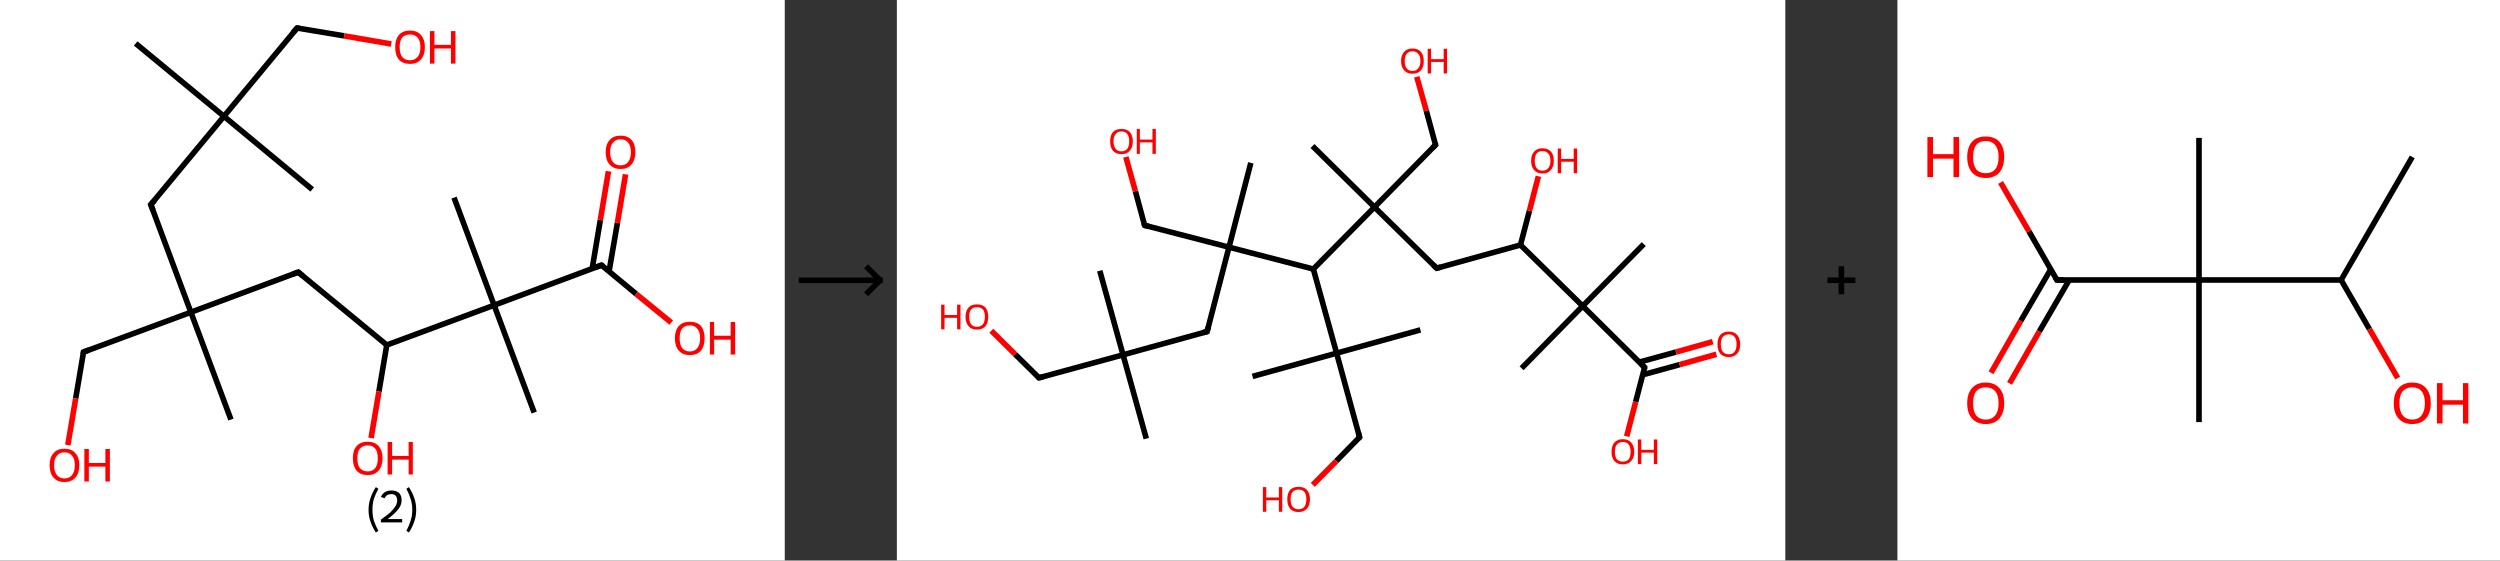 <?xml version='1.0' encoding='ASCII' standalone='yes'?>
<svg xmlns="http://www.w3.org/2000/svg" xmlns:xlink="http://www.w3.org/1999/xlink" version="1.1" width="892.0px" viewBox="0 0 892.0 200.0" height="200.0px">
  <rect x="0" y="0" width="892.0" height="200.0" fill="#333333" stroke="none"/>
  <g>
    <g transform="translate(0, 0) scale(1 1) "><!-- END OF HEADER -->
<rect style="opacity:1.0;fill:#FFFFFF;stroke:none" width="280.0" height="200.0" x="0.0" y="0.0"> </rect>
<path class="bond-0 atom-0 atom-1" d="M 48.4,15.5 L 79.9,41.5" style="fill:none;fill-rule:evenodd;stroke:#000000;stroke-width:2.0px;stroke-linecap:butt;stroke-linejoin:miter;stroke-opacity:1"/>
<path class="bond-1 atom-1 atom-2" d="M 79.9,41.5 L 111.4,67.6" style="fill:none;fill-rule:evenodd;stroke:#000000;stroke-width:2.0px;stroke-linecap:butt;stroke-linejoin:miter;stroke-opacity:1"/>
<path class="bond-2 atom-1 atom-3" d="M 79.9,41.5 L 106.0,10.0" style="fill:none;fill-rule:evenodd;stroke:#000000;stroke-width:2.0px;stroke-linecap:butt;stroke-linejoin:miter;stroke-opacity:1"/>
<path class="bond-3 atom-3 atom-4" d="M 106.0,10.0 L 122.8,12.8" style="fill:none;fill-rule:evenodd;stroke:#000000;stroke-width:2.0px;stroke-linecap:butt;stroke-linejoin:miter;stroke-opacity:1"/>
<path class="bond-3 atom-3 atom-4" d="M 122.8,12.8 L 139.6,15.7" style="fill:none;fill-rule:evenodd;stroke:#FF0000;stroke-width:2.0px;stroke-linecap:butt;stroke-linejoin:miter;stroke-opacity:1"/>
<path class="bond-4 atom-1 atom-5" d="M 79.9,41.5 L 53.8,73.0" style="fill:none;fill-rule:evenodd;stroke:#000000;stroke-width:2.0px;stroke-linecap:butt;stroke-linejoin:miter;stroke-opacity:1"/>
<path class="bond-5 atom-5 atom-6" d="M 53.8,73.0 L 68.1,111.4" style="fill:none;fill-rule:evenodd;stroke:#000000;stroke-width:2.0px;stroke-linecap:butt;stroke-linejoin:miter;stroke-opacity:1"/>
<path class="bond-6 atom-6 atom-7" d="M 68.1,111.4 L 82.4,149.7" style="fill:none;fill-rule:evenodd;stroke:#000000;stroke-width:2.0px;stroke-linecap:butt;stroke-linejoin:miter;stroke-opacity:1"/>
<path class="bond-7 atom-6 atom-8" d="M 68.1,111.4 L 29.8,125.6" style="fill:none;fill-rule:evenodd;stroke:#000000;stroke-width:2.0px;stroke-linecap:butt;stroke-linejoin:miter;stroke-opacity:1"/>
<path class="bond-8 atom-8 atom-9" d="M 29.8,125.6 L 27.0,142.2" style="fill:none;fill-rule:evenodd;stroke:#000000;stroke-width:2.0px;stroke-linecap:butt;stroke-linejoin:miter;stroke-opacity:1"/>
<path class="bond-8 atom-8 atom-9" d="M 27.0,142.2 L 24.2,158.8" style="fill:none;fill-rule:evenodd;stroke:#FF0000;stroke-width:2.0px;stroke-linecap:butt;stroke-linejoin:miter;stroke-opacity:1"/>
<path class="bond-9 atom-6 atom-10" d="M 68.1,111.4 L 106.4,97.1" style="fill:none;fill-rule:evenodd;stroke:#000000;stroke-width:2.0px;stroke-linecap:butt;stroke-linejoin:miter;stroke-opacity:1"/>
<path class="bond-10 atom-10 atom-11" d="M 106.4,97.1 L 138.0,123.1" style="fill:none;fill-rule:evenodd;stroke:#000000;stroke-width:2.0px;stroke-linecap:butt;stroke-linejoin:miter;stroke-opacity:1"/>
<path class="bond-11 atom-11 atom-12" d="M 138.0,123.1 L 135.2,139.7" style="fill:none;fill-rule:evenodd;stroke:#000000;stroke-width:2.0px;stroke-linecap:butt;stroke-linejoin:miter;stroke-opacity:1"/>
<path class="bond-11 atom-11 atom-12" d="M 135.2,139.7 L 132.4,156.3" style="fill:none;fill-rule:evenodd;stroke:#FF0000;stroke-width:2.0px;stroke-linecap:butt;stroke-linejoin:miter;stroke-opacity:1"/>
<path class="bond-12 atom-11 atom-13" d="M 138.0,123.1 L 176.3,108.9" style="fill:none;fill-rule:evenodd;stroke:#000000;stroke-width:2.0px;stroke-linecap:butt;stroke-linejoin:miter;stroke-opacity:1"/>
<path class="bond-13 atom-13 atom-14" d="M 176.3,108.9 L 162.0,70.5" style="fill:none;fill-rule:evenodd;stroke:#000000;stroke-width:2.0px;stroke-linecap:butt;stroke-linejoin:miter;stroke-opacity:1"/>
<path class="bond-14 atom-13 atom-15" d="M 176.3,108.9 L 190.6,147.2" style="fill:none;fill-rule:evenodd;stroke:#000000;stroke-width:2.0px;stroke-linecap:butt;stroke-linejoin:miter;stroke-opacity:1"/>
<path class="bond-15 atom-13 atom-16" d="M 176.3,108.9 L 214.6,94.6" style="fill:none;fill-rule:evenodd;stroke:#000000;stroke-width:2.0px;stroke-linecap:butt;stroke-linejoin:miter;stroke-opacity:1"/>
<path class="bond-16 atom-16 atom-17" d="M 217.3,96.9 L 220.3,79.5" style="fill:none;fill-rule:evenodd;stroke:#000000;stroke-width:2.0px;stroke-linecap:butt;stroke-linejoin:miter;stroke-opacity:1"/>
<path class="bond-16 atom-16 atom-17" d="M 220.3,79.5 L 223.2,62.2" style="fill:none;fill-rule:evenodd;stroke:#FF0000;stroke-width:2.0px;stroke-linecap:butt;stroke-linejoin:miter;stroke-opacity:1"/>
<path class="bond-16 atom-16 atom-17" d="M 211.3,95.8 L 214.2,78.5" style="fill:none;fill-rule:evenodd;stroke:#000000;stroke-width:2.0px;stroke-linecap:butt;stroke-linejoin:miter;stroke-opacity:1"/>
<path class="bond-16 atom-16 atom-17" d="M 214.2,78.5 L 217.1,61.1" style="fill:none;fill-rule:evenodd;stroke:#FF0000;stroke-width:2.0px;stroke-linecap:butt;stroke-linejoin:miter;stroke-opacity:1"/>
<path class="bond-17 atom-16 atom-18" d="M 214.6,94.6 L 227.0,104.9" style="fill:none;fill-rule:evenodd;stroke:#000000;stroke-width:2.0px;stroke-linecap:butt;stroke-linejoin:miter;stroke-opacity:1"/>
<path class="bond-17 atom-16 atom-18" d="M 227.0,104.9 L 239.5,115.1" style="fill:none;fill-rule:evenodd;stroke:#FF0000;stroke-width:2.0px;stroke-linecap:butt;stroke-linejoin:miter;stroke-opacity:1"/>
<path d="M 104.6,11.6 L 106.0,10.0 L 106.8,10.1" style="fill:none;stroke:#000000;stroke-width:2.0px;stroke-linecap:butt;stroke-linejoin:miter;stroke-opacity:1;"/>
<path d="M 55.2,71.5 L 53.8,73.0 L 54.6,75.0" style="fill:none;stroke:#000000;stroke-width:2.0px;stroke-linecap:butt;stroke-linejoin:miter;stroke-opacity:1;"/>
<path d="M 31.7,124.9 L 29.8,125.6 L 29.7,126.5" style="fill:none;stroke:#000000;stroke-width:2.0px;stroke-linecap:butt;stroke-linejoin:miter;stroke-opacity:1;"/>
<path d="M 104.5,97.8 L 106.4,97.1 L 108.0,98.4" style="fill:none;stroke:#000000;stroke-width:2.0px;stroke-linecap:butt;stroke-linejoin:miter;stroke-opacity:1;"/>
<path d="M 212.7,95.3 L 214.6,94.6 L 215.2,95.1" style="fill:none;stroke:#000000;stroke-width:2.0px;stroke-linecap:butt;stroke-linejoin:miter;stroke-opacity:1;"/>
<path class="atom-4" d="M 141.0 16.8 Q 141.0 14.1, 142.3 12.5 Q 143.7 10.9, 146.3 10.9 Q 148.8 10.9, 150.2 12.5 Q 151.6 14.1, 151.6 16.8 Q 151.6 19.6, 150.2 21.2 Q 148.8 22.8, 146.3 22.8 Q 143.7 22.8, 142.3 21.2 Q 141.0 19.7, 141.0 16.8 M 146.3 21.5 Q 148.0 21.5, 149.0 20.3 Q 150.0 19.2, 150.0 16.8 Q 150.0 14.6, 149.0 13.4 Q 148.0 12.3, 146.3 12.3 Q 144.5 12.3, 143.5 13.4 Q 142.6 14.5, 142.6 16.8 Q 142.6 19.2, 143.5 20.3 Q 144.5 21.5, 146.3 21.5 " fill="#FF0000"/>
<path class="atom-4" d="M 153.4 11.1 L 155.0 11.1 L 155.0 16.0 L 160.9 16.0 L 160.9 11.1 L 162.5 11.1 L 162.5 22.7 L 160.9 22.7 L 160.9 17.3 L 155.0 17.3 L 155.0 22.7 L 153.4 22.7 L 153.4 11.1 " fill="#FF0000"/>
<path class="atom-9" d="M 17.7 166.0 Q 17.7 163.2, 19.1 161.7 Q 20.4 160.1, 23.0 160.1 Q 25.6 160.1, 26.9 161.7 Q 28.3 163.2, 28.3 166.0 Q 28.3 168.8, 26.9 170.4 Q 25.5 172.0, 23.0 172.0 Q 20.5 172.0, 19.1 170.4 Q 17.7 168.8, 17.7 166.0 M 23.0 170.7 Q 24.8 170.7, 25.7 169.5 Q 26.7 168.3, 26.7 166.0 Q 26.7 163.7, 25.7 162.6 Q 24.8 161.4, 23.0 161.4 Q 21.2 161.4, 20.3 162.6 Q 19.3 163.7, 19.3 166.0 Q 19.3 168.3, 20.3 169.5 Q 21.2 170.7, 23.0 170.7 " fill="#FF0000"/>
<path class="atom-9" d="M 30.1 160.2 L 31.7 160.2 L 31.7 165.2 L 37.6 165.2 L 37.6 160.2 L 39.2 160.2 L 39.2 171.8 L 37.6 171.8 L 37.6 166.5 L 31.7 166.5 L 31.7 171.8 L 30.1 171.8 L 30.1 160.2 " fill="#FF0000"/>
<path class="atom-12" d="M 125.9 163.5 Q 125.9 160.7, 127.2 159.2 Q 128.6 157.6, 131.2 157.6 Q 133.7 157.6, 135.1 159.2 Q 136.5 160.7, 136.5 163.5 Q 136.5 166.3, 135.1 167.9 Q 133.7 169.5, 131.2 169.5 Q 128.6 169.5, 127.2 167.9 Q 125.9 166.3, 125.9 163.5 M 131.2 168.2 Q 132.9 168.2, 133.9 167.0 Q 134.8 165.8, 134.8 163.5 Q 134.8 161.2, 133.9 160.1 Q 132.9 158.9, 131.2 158.9 Q 129.4 158.9, 128.4 160.1 Q 127.5 161.2, 127.5 163.5 Q 127.5 165.8, 128.4 167.0 Q 129.4 168.2, 131.2 168.2 " fill="#FF0000"/>
<path class="atom-12" d="M 138.3 157.7 L 139.9 157.7 L 139.9 162.7 L 145.8 162.7 L 145.8 157.7 L 147.3 157.7 L 147.3 169.3 L 145.8 169.3 L 145.8 164.0 L 139.9 164.0 L 139.9 169.3 L 138.3 169.3 L 138.3 157.7 " fill="#FF0000"/>
<path class="atom-17" d="M 216.1 54.3 Q 216.1 51.5, 217.5 50.0 Q 218.8 48.4, 221.4 48.4 Q 224.0 48.4, 225.4 50.0 Q 226.7 51.5, 226.7 54.3 Q 226.7 57.1, 225.3 58.7 Q 223.9 60.3, 221.4 60.3 Q 218.9 60.3, 217.5 58.7 Q 216.1 57.1, 216.1 54.3 M 221.4 59.0 Q 223.2 59.0, 224.1 57.8 Q 225.1 56.6, 225.1 54.3 Q 225.1 52.0, 224.1 50.9 Q 223.2 49.7, 221.4 49.7 Q 219.6 49.7, 218.7 50.9 Q 217.7 52.0, 217.7 54.3 Q 217.7 56.6, 218.7 57.8 Q 219.6 59.0, 221.4 59.0 " fill="#FF0000"/>
<path class="atom-18" d="M 240.8 120.7 Q 240.8 117.9, 242.2 116.3 Q 243.6 114.8, 246.1 114.8 Q 248.7 114.8, 250.1 116.3 Q 251.4 117.9, 251.4 120.7 Q 251.4 123.5, 250.1 125.1 Q 248.7 126.7, 246.1 126.7 Q 243.6 126.7, 242.2 125.1 Q 240.8 123.5, 240.8 120.7 M 246.1 125.4 Q 247.9 125.4, 248.8 124.2 Q 249.8 123.0, 249.8 120.7 Q 249.8 118.4, 248.8 117.3 Q 247.9 116.1, 246.1 116.1 Q 244.4 116.1, 243.4 117.2 Q 242.5 118.4, 242.5 120.7 Q 242.5 123.0, 243.4 124.2 Q 244.4 125.4, 246.1 125.4 " fill="#FF0000"/>
<path class="atom-18" d="M 253.3 114.9 L 254.8 114.9 L 254.8 119.8 L 260.7 119.8 L 260.7 114.9 L 262.3 114.9 L 262.3 126.5 L 260.7 126.5 L 260.7 121.2 L 254.8 121.2 L 254.8 126.5 L 253.3 126.5 L 253.3 114.9 " fill="#FF0000"/>
<path class="legend" d="M 131.5 181.9 Q 131.5 179.6, 132.2 177.7 Q 132.8 175.8, 134.1 173.8 L 135.0 174.4 Q 134.0 176.3, 133.4 178.0 Q 132.9 179.7, 132.9 181.9 Q 132.9 184.0, 133.4 185.8 Q 134.0 187.5, 135.0 189.4 L 134.1 190.0 Q 132.8 188.0, 132.2 186.1 Q 131.5 184.2, 131.5 181.9 " fill="#000000"/>
<path class="legend" d="M 135.9 177.3 Q 136.4 176.2, 137.3 175.6 Q 138.3 175.0, 139.7 175.0 Q 141.4 175.0, 142.4 175.9 Q 143.3 176.8, 143.3 178.5 Q 143.3 180.2, 142.1 181.7 Q 140.9 183.3, 138.3 185.2 L 143.5 185.2 L 143.5 186.4 L 135.9 186.4 L 135.9 185.4 Q 138.0 183.9, 139.3 182.8 Q 140.5 181.6, 141.1 180.6 Q 141.7 179.6, 141.7 178.6 Q 141.7 177.5, 141.2 176.9 Q 140.7 176.3, 139.7 176.3 Q 138.8 176.3, 138.2 176.6 Q 137.6 177.0, 137.2 177.8 L 135.9 177.3 " fill="#000000"/>
<path class="legend" d="M 148.5 181.9 Q 148.5 184.2, 147.8 186.1 Q 147.2 188.0, 145.9 190.0 L 145.0 189.4 Q 146.0 187.5, 146.5 185.8 Q 147.1 184.0, 147.1 181.9 Q 147.1 179.7, 146.5 178.0 Q 146.0 176.3, 145.0 174.4 L 145.9 173.8 Q 147.2 175.8, 147.8 177.7 Q 148.5 179.6, 148.5 181.9 " fill="#000000"/>
</g>
    <g transform="translate(280.0, 0) scale(1 1) "><line x1="5" y1="100" x2="35" y2="100" style="stroke:rgb(0,0,0);stroke-width:2"/>
  <line x1="34" y1="100" x2="29" y2="95" style="stroke:rgb(0,0,0);stroke-width:2"/>
  <line x1="34" y1="100" x2="29" y2="105" style="stroke:rgb(0,0,0);stroke-width:2"/>
</g>
    <g transform="translate(320.0, 0) scale(1 1) "><!-- END OF HEADER -->
<rect style="opacity:1.0;fill:#FFFFFF;stroke:none" width="317.0" height="200.0" x="0.0" y="0.0"> </rect>
<path class="bond-0 atom-0 atom-1" d="M 89.0,156.5 L 80.7,126.6" style="fill:none;fill-rule:evenodd;stroke:#000000;stroke-width:2.0px;stroke-linecap:butt;stroke-linejoin:miter;stroke-opacity:1"/>
<path class="bond-1 atom-1 atom-2" d="M 80.7,126.6 L 72.4,96.6" style="fill:none;fill-rule:evenodd;stroke:#000000;stroke-width:2.0px;stroke-linecap:butt;stroke-linejoin:miter;stroke-opacity:1"/>
<path class="bond-2 atom-1 atom-3" d="M 80.7,126.6 L 50.7,134.8" style="fill:none;fill-rule:evenodd;stroke:#000000;stroke-width:2.0px;stroke-linecap:butt;stroke-linejoin:miter;stroke-opacity:1"/>
<path class="bond-3 atom-3 atom-4" d="M 50.7,134.8 L 42.2,126.4" style="fill:none;fill-rule:evenodd;stroke:#000000;stroke-width:2.0px;stroke-linecap:butt;stroke-linejoin:miter;stroke-opacity:1"/>
<path class="bond-3 atom-3 atom-4" d="M 42.2,126.4 L 33.7,118.0" style="fill:none;fill-rule:evenodd;stroke:#FF0000;stroke-width:2.0px;stroke-linecap:butt;stroke-linejoin:miter;stroke-opacity:1"/>
<path class="bond-4 atom-1 atom-5" d="M 80.7,126.6 L 110.7,118.3" style="fill:none;fill-rule:evenodd;stroke:#000000;stroke-width:2.0px;stroke-linecap:butt;stroke-linejoin:miter;stroke-opacity:1"/>
<path class="bond-5 atom-5 atom-6" d="M 110.7,118.3 L 118.5,88.2" style="fill:none;fill-rule:evenodd;stroke:#000000;stroke-width:2.0px;stroke-linecap:butt;stroke-linejoin:miter;stroke-opacity:1"/>
<path class="bond-6 atom-6 atom-7" d="M 118.5,88.2 L 126.3,58.1" style="fill:none;fill-rule:evenodd;stroke:#000000;stroke-width:2.0px;stroke-linecap:butt;stroke-linejoin:miter;stroke-opacity:1"/>
<path class="bond-7 atom-6 atom-8" d="M 118.5,88.2 L 88.4,80.4" style="fill:none;fill-rule:evenodd;stroke:#000000;stroke-width:2.0px;stroke-linecap:butt;stroke-linejoin:miter;stroke-opacity:1"/>
<path class="bond-8 atom-8 atom-9" d="M 88.4,80.4 L 85.1,68.2" style="fill:none;fill-rule:evenodd;stroke:#000000;stroke-width:2.0px;stroke-linecap:butt;stroke-linejoin:miter;stroke-opacity:1"/>
<path class="bond-8 atom-8 atom-9" d="M 85.1,68.2 L 81.7,56.0" style="fill:none;fill-rule:evenodd;stroke:#FF0000;stroke-width:2.0px;stroke-linecap:butt;stroke-linejoin:miter;stroke-opacity:1"/>
<path class="bond-9 atom-6 atom-10" d="M 118.5,88.2 L 148.6,96.0" style="fill:none;fill-rule:evenodd;stroke:#000000;stroke-width:2.0px;stroke-linecap:butt;stroke-linejoin:miter;stroke-opacity:1"/>
<path class="bond-10 atom-10 atom-11" d="M 148.6,96.0 L 156.9,126.0" style="fill:none;fill-rule:evenodd;stroke:#000000;stroke-width:2.0px;stroke-linecap:butt;stroke-linejoin:miter;stroke-opacity:1"/>
<path class="bond-11 atom-11 atom-12" d="M 156.9,126.0 L 126.9,134.3" style="fill:none;fill-rule:evenodd;stroke:#000000;stroke-width:2.0px;stroke-linecap:butt;stroke-linejoin:miter;stroke-opacity:1"/>
<path class="bond-12 atom-11 atom-13" d="M 156.9,126.0 L 186.8,117.7" style="fill:none;fill-rule:evenodd;stroke:#000000;stroke-width:2.0px;stroke-linecap:butt;stroke-linejoin:miter;stroke-opacity:1"/>
<path class="bond-13 atom-11 atom-14" d="M 156.9,126.0 L 165.1,156.0" style="fill:none;fill-rule:evenodd;stroke:#000000;stroke-width:2.0px;stroke-linecap:butt;stroke-linejoin:miter;stroke-opacity:1"/>
<path class="bond-14 atom-14 atom-15" d="M 165.1,156.0 L 156.8,164.5" style="fill:none;fill-rule:evenodd;stroke:#000000;stroke-width:2.0px;stroke-linecap:butt;stroke-linejoin:miter;stroke-opacity:1"/>
<path class="bond-14 atom-14 atom-15" d="M 156.8,164.5 L 148.4,173.0" style="fill:none;fill-rule:evenodd;stroke:#FF0000;stroke-width:2.0px;stroke-linecap:butt;stroke-linejoin:miter;stroke-opacity:1"/>
<path class="bond-15 atom-10 atom-16" d="M 148.6,96.0 L 170.4,73.9" style="fill:none;fill-rule:evenodd;stroke:#000000;stroke-width:2.0px;stroke-linecap:butt;stroke-linejoin:miter;stroke-opacity:1"/>
<path class="bond-16 atom-16 atom-17" d="M 170.4,73.9 L 148.3,52.1" style="fill:none;fill-rule:evenodd;stroke:#000000;stroke-width:2.0px;stroke-linecap:butt;stroke-linejoin:miter;stroke-opacity:1"/>
<path class="bond-17 atom-16 atom-18" d="M 170.4,73.9 L 192.2,51.7" style="fill:none;fill-rule:evenodd;stroke:#000000;stroke-width:2.0px;stroke-linecap:butt;stroke-linejoin:miter;stroke-opacity:1"/>
<path class="bond-18 atom-18 atom-19" d="M 192.2,51.7 L 188.9,39.5" style="fill:none;fill-rule:evenodd;stroke:#000000;stroke-width:2.0px;stroke-linecap:butt;stroke-linejoin:miter;stroke-opacity:1"/>
<path class="bond-18 atom-18 atom-19" d="M 188.9,39.5 L 185.5,27.4" style="fill:none;fill-rule:evenodd;stroke:#FF0000;stroke-width:2.0px;stroke-linecap:butt;stroke-linejoin:miter;stroke-opacity:1"/>
<path class="bond-19 atom-16 atom-20" d="M 170.4,73.9 L 192.6,95.7" style="fill:none;fill-rule:evenodd;stroke:#000000;stroke-width:2.0px;stroke-linecap:butt;stroke-linejoin:miter;stroke-opacity:1"/>
<path class="bond-20 atom-20 atom-21" d="M 192.6,95.7 L 222.5,87.4" style="fill:none;fill-rule:evenodd;stroke:#000000;stroke-width:2.0px;stroke-linecap:butt;stroke-linejoin:miter;stroke-opacity:1"/>
<path class="bond-21 atom-21 atom-22" d="M 222.5,87.4 L 225.7,75.2" style="fill:none;fill-rule:evenodd;stroke:#000000;stroke-width:2.0px;stroke-linecap:butt;stroke-linejoin:miter;stroke-opacity:1"/>
<path class="bond-21 atom-21 atom-22" d="M 225.7,75.2 L 228.9,62.9" style="fill:none;fill-rule:evenodd;stroke:#FF0000;stroke-width:2.0px;stroke-linecap:butt;stroke-linejoin:miter;stroke-opacity:1"/>
<path class="bond-22 atom-21 atom-23" d="M 222.5,87.4 L 244.7,109.2" style="fill:none;fill-rule:evenodd;stroke:#000000;stroke-width:2.0px;stroke-linecap:butt;stroke-linejoin:miter;stroke-opacity:1"/>
<path class="bond-23 atom-23 atom-24" d="M 244.7,109.2 L 222.9,131.4" style="fill:none;fill-rule:evenodd;stroke:#000000;stroke-width:2.0px;stroke-linecap:butt;stroke-linejoin:miter;stroke-opacity:1"/>
<path class="bond-24 atom-23 atom-25" d="M 244.7,109.2 L 266.5,87.1" style="fill:none;fill-rule:evenodd;stroke:#000000;stroke-width:2.0px;stroke-linecap:butt;stroke-linejoin:miter;stroke-opacity:1"/>
<path class="bond-25 atom-23 atom-26" d="M 244.7,109.2 L 266.8,131.1" style="fill:none;fill-rule:evenodd;stroke:#000000;stroke-width:2.0px;stroke-linecap:butt;stroke-linejoin:miter;stroke-opacity:1"/>
<path class="bond-26 atom-26 atom-27" d="M 266.2,133.7 L 279.3,130.1" style="fill:none;fill-rule:evenodd;stroke:#000000;stroke-width:2.0px;stroke-linecap:butt;stroke-linejoin:miter;stroke-opacity:1"/>
<path class="bond-26 atom-26 atom-27" d="M 279.3,130.1 L 292.4,126.4" style="fill:none;fill-rule:evenodd;stroke:#FF0000;stroke-width:2.0px;stroke-linecap:butt;stroke-linejoin:miter;stroke-opacity:1"/>
<path class="bond-26 atom-26 atom-27" d="M 264.9,129.2 L 278.0,125.6" style="fill:none;fill-rule:evenodd;stroke:#000000;stroke-width:2.0px;stroke-linecap:butt;stroke-linejoin:miter;stroke-opacity:1"/>
<path class="bond-26 atom-26 atom-27" d="M 278.0,125.6 L 291.1,121.9" style="fill:none;fill-rule:evenodd;stroke:#FF0000;stroke-width:2.0px;stroke-linecap:butt;stroke-linejoin:miter;stroke-opacity:1"/>
<path class="bond-27 atom-26 atom-28" d="M 266.8,131.1 L 263.6,143.4" style="fill:none;fill-rule:evenodd;stroke:#000000;stroke-width:2.0px;stroke-linecap:butt;stroke-linejoin:miter;stroke-opacity:1"/>
<path class="bond-27 atom-26 atom-28" d="M 263.6,143.4 L 260.4,155.7" style="fill:none;fill-rule:evenodd;stroke:#FF0000;stroke-width:2.0px;stroke-linecap:butt;stroke-linejoin:miter;stroke-opacity:1"/>
<path d="M 52.2,134.4 L 50.7,134.8 L 50.3,134.4" style="fill:none;stroke:#000000;stroke-width:2.0px;stroke-linecap:butt;stroke-linejoin:miter;stroke-opacity:1;"/>
<path d="M 109.2,118.7 L 110.7,118.3 L 111.1,116.8" style="fill:none;stroke:#000000;stroke-width:2.0px;stroke-linecap:butt;stroke-linejoin:miter;stroke-opacity:1;"/>
<path d="M 89.9,80.8 L 88.4,80.4 L 88.2,79.8" style="fill:none;stroke:#000000;stroke-width:2.0px;stroke-linecap:butt;stroke-linejoin:miter;stroke-opacity:1;"/>
<path d="M 164.7,154.5 L 165.1,156.0 L 164.7,156.4" style="fill:none;stroke:#000000;stroke-width:2.0px;stroke-linecap:butt;stroke-linejoin:miter;stroke-opacity:1;"/>
<path d="M 191.1,52.8 L 192.2,51.7 L 192.1,51.1" style="fill:none;stroke:#000000;stroke-width:2.0px;stroke-linecap:butt;stroke-linejoin:miter;stroke-opacity:1;"/>
<path d="M 191.5,94.6 L 192.6,95.7 L 194.1,95.3" style="fill:none;stroke:#000000;stroke-width:2.0px;stroke-linecap:butt;stroke-linejoin:miter;stroke-opacity:1;"/>
<path d="M 265.7,130.0 L 266.8,131.1 L 266.7,131.7" style="fill:none;stroke:#000000;stroke-width:2.0px;stroke-linecap:butt;stroke-linejoin:miter;stroke-opacity:1;"/>
<path class="atom-4" d="M 15.8 108.7 L 17.0 108.7 L 17.0 112.4 L 21.5 112.4 L 21.5 108.7 L 22.7 108.7 L 22.7 117.5 L 21.5 117.5 L 21.5 113.4 L 17.0 113.4 L 17.0 117.5 L 15.8 117.5 L 15.8 108.7 " fill="#FF0000"/>
<path class="atom-4" d="M 24.5 113.0 Q 24.5 110.9, 25.6 109.7 Q 26.6 108.6, 28.6 108.6 Q 30.5 108.6, 31.6 109.7 Q 32.6 110.9, 32.6 113.0 Q 32.6 115.2, 31.6 116.4 Q 30.5 117.6, 28.6 117.6 Q 26.6 117.6, 25.6 116.4 Q 24.5 115.2, 24.5 113.0 M 28.6 116.6 Q 29.9 116.6, 30.7 115.7 Q 31.4 114.8, 31.4 113.0 Q 31.4 111.3, 30.7 110.4 Q 29.9 109.6, 28.6 109.6 Q 27.2 109.6, 26.5 110.4 Q 25.8 111.3, 25.8 113.0 Q 25.8 114.8, 26.5 115.7 Q 27.2 116.6, 28.6 116.6 " fill="#FF0000"/>
<path class="atom-9" d="M 76.1 50.4 Q 76.1 48.3, 77.1 47.1 Q 78.2 46.0, 80.1 46.0 Q 82.1 46.0, 83.1 47.1 Q 84.2 48.3, 84.2 50.4 Q 84.2 52.6, 83.1 53.8 Q 82.1 55.0, 80.1 55.0 Q 78.2 55.0, 77.1 53.8 Q 76.1 52.6, 76.1 50.4 M 80.1 54.0 Q 81.5 54.0, 82.2 53.1 Q 82.9 52.2, 82.9 50.4 Q 82.9 48.7, 82.2 47.8 Q 81.5 46.9, 80.1 46.9 Q 78.8 46.9, 78.1 47.8 Q 77.3 48.7, 77.3 50.4 Q 77.3 52.2, 78.1 53.1 Q 78.8 54.0, 80.1 54.0 " fill="#FF0000"/>
<path class="atom-9" d="M 85.6 46.0 L 86.7 46.0 L 86.7 49.8 L 91.2 49.8 L 91.2 46.0 L 92.4 46.0 L 92.4 54.9 L 91.2 54.9 L 91.2 50.8 L 86.7 50.8 L 86.7 54.9 L 85.6 54.9 L 85.6 46.0 " fill="#FF0000"/>
<path class="atom-15" d="M 130.6 173.8 L 131.8 173.8 L 131.8 177.5 L 136.3 177.5 L 136.3 173.8 L 137.5 173.8 L 137.5 182.6 L 136.3 182.6 L 136.3 178.5 L 131.8 178.5 L 131.8 182.6 L 130.6 182.6 L 130.6 173.8 " fill="#FF0000"/>
<path class="atom-15" d="M 139.3 178.1 Q 139.3 176.0, 140.3 174.8 Q 141.4 173.7, 143.3 173.7 Q 145.3 173.7, 146.3 174.8 Q 147.4 176.0, 147.4 178.1 Q 147.4 180.3, 146.3 181.5 Q 145.2 182.7, 143.3 182.7 Q 141.4 182.7, 140.3 181.5 Q 139.3 180.3, 139.3 178.1 M 143.3 181.7 Q 144.7 181.7, 145.4 180.8 Q 146.1 179.9, 146.1 178.1 Q 146.1 176.4, 145.4 175.5 Q 144.7 174.7, 143.3 174.7 Q 142.0 174.7, 141.2 175.5 Q 140.5 176.4, 140.5 178.1 Q 140.5 179.9, 141.2 180.8 Q 142.0 181.7, 143.3 181.7 " fill="#FF0000"/>
<path class="atom-19" d="M 179.9 21.8 Q 179.9 19.7, 181.0 18.5 Q 182.0 17.3, 184.0 17.3 Q 185.9 17.3, 187.0 18.5 Q 188.0 19.7, 188.0 21.8 Q 188.0 23.9, 187.0 25.1 Q 185.9 26.3, 184.0 26.3 Q 182.0 26.3, 181.0 25.1 Q 179.9 23.9, 179.9 21.8 M 184.0 25.3 Q 185.3 25.3, 186.0 24.4 Q 186.8 23.5, 186.8 21.8 Q 186.8 20.0, 186.0 19.2 Q 185.3 18.3, 184.0 18.3 Q 182.6 18.3, 181.9 19.2 Q 181.2 20.0, 181.2 21.8 Q 181.2 23.6, 181.9 24.4 Q 182.6 25.3, 184.0 25.3 " fill="#FF0000"/>
<path class="atom-19" d="M 189.4 17.4 L 190.6 17.4 L 190.6 21.1 L 195.1 21.1 L 195.1 17.4 L 196.3 17.4 L 196.3 26.2 L 195.1 26.2 L 195.1 22.1 L 190.6 22.1 L 190.6 26.2 L 189.4 26.2 L 189.4 17.4 " fill="#FF0000"/>
<path class="atom-22" d="M 226.3 57.4 Q 226.3 55.2, 227.4 54.1 Q 228.4 52.9, 230.4 52.9 Q 232.3 52.9, 233.4 54.1 Q 234.4 55.2, 234.4 57.4 Q 234.4 59.5, 233.3 60.7 Q 232.3 61.9, 230.4 61.9 Q 228.4 61.9, 227.4 60.7 Q 226.3 59.5, 226.3 57.4 M 230.4 60.9 Q 231.7 60.9, 232.4 60.0 Q 233.2 59.1, 233.2 57.4 Q 233.2 55.6, 232.4 54.8 Q 231.7 53.9, 230.4 53.9 Q 229.0 53.9, 228.3 54.7 Q 227.6 55.6, 227.6 57.4 Q 227.6 59.1, 228.3 60.0 Q 229.0 60.9, 230.4 60.9 " fill="#FF0000"/>
<path class="atom-22" d="M 235.8 53.0 L 237.0 53.0 L 237.0 56.7 L 241.5 56.7 L 241.5 53.0 L 242.7 53.0 L 242.7 61.8 L 241.5 61.8 L 241.5 57.7 L 237.0 57.7 L 237.0 61.8 L 235.8 61.8 L 235.8 53.0 " fill="#FF0000"/>
<path class="atom-27" d="M 292.8 122.8 Q 292.8 120.7, 293.8 119.5 Q 294.9 118.3, 296.8 118.3 Q 298.8 118.3, 299.8 119.5 Q 300.9 120.7, 300.9 122.8 Q 300.9 125.0, 299.8 126.2 Q 298.7 127.4, 296.8 127.4 Q 294.9 127.4, 293.8 126.2 Q 292.8 125.0, 292.8 122.8 M 296.8 126.4 Q 298.2 126.4, 298.9 125.5 Q 299.6 124.6, 299.6 122.8 Q 299.6 121.1, 298.9 120.2 Q 298.2 119.3, 296.8 119.3 Q 295.5 119.3, 294.7 120.2 Q 294.0 121.1, 294.0 122.8 Q 294.0 124.6, 294.7 125.5 Q 295.5 126.4, 296.8 126.4 " fill="#FF0000"/>
<path class="atom-28" d="M 255.0 161.2 Q 255.0 159.1, 256.0 157.9 Q 257.1 156.7, 259.0 156.7 Q 261.0 156.7, 262.0 157.9 Q 263.1 159.1, 263.1 161.2 Q 263.1 163.3, 262.0 164.5 Q 260.9 165.7, 259.0 165.7 Q 257.1 165.7, 256.0 164.5 Q 255.0 163.3, 255.0 161.2 M 259.0 164.7 Q 260.4 164.7, 261.1 163.9 Q 261.8 162.9, 261.8 161.2 Q 261.8 159.5, 261.1 158.6 Q 260.4 157.7, 259.0 157.7 Q 257.7 157.7, 256.9 158.6 Q 256.2 159.4, 256.2 161.2 Q 256.2 163.0, 256.9 163.9 Q 257.7 164.7, 259.0 164.7 " fill="#FF0000"/>
<path class="atom-28" d="M 264.4 156.8 L 265.6 156.8 L 265.6 160.5 L 270.1 160.5 L 270.1 156.8 L 271.3 156.8 L 271.3 165.6 L 270.1 165.6 L 270.1 161.5 L 265.6 161.5 L 265.6 165.6 L 264.4 165.6 L 264.4 156.8 " fill="#FF0000"/>
</g>
    <g transform="translate(637.0, 0) scale(1 1) "><line x1="15" y1="100" x2="25" y2="100" style="stroke:rgb(0,0,0);stroke-width:2"/>
  <line x1="20" y1="95" x2="20" y2="105" style="stroke:rgb(0,0,0);stroke-width:2"/>
</g>
    <g transform="translate(677.0, 0) scale(1 1) "><!-- END OF HEADER -->
<rect style="opacity:1.0;fill:#FFFFFF;stroke:none" width="215.0" height="200.0" x="0.0" y="0.0"> </rect>
<path class="bond-0 atom-0 atom-1" d="M 183.7,56.0 L 158.3,99.9" style="fill:none;fill-rule:evenodd;stroke:#000000;stroke-width:2.0px;stroke-linecap:butt;stroke-linejoin:miter;stroke-opacity:1"/>
<path class="bond-1 atom-1 atom-2" d="M 158.3,99.9 L 168.4,117.4" style="fill:none;fill-rule:evenodd;stroke:#000000;stroke-width:2.0px;stroke-linecap:butt;stroke-linejoin:miter;stroke-opacity:1"/>
<path class="bond-1 atom-1 atom-2" d="M 168.4,117.4 L 178.5,134.9" style="fill:none;fill-rule:evenodd;stroke:#FF0000;stroke-width:2.0px;stroke-linecap:butt;stroke-linejoin:miter;stroke-opacity:1"/>
<path class="bond-2 atom-1 atom-3" d="M 158.3,99.9 L 107.6,99.9" style="fill:none;fill-rule:evenodd;stroke:#000000;stroke-width:2.0px;stroke-linecap:butt;stroke-linejoin:miter;stroke-opacity:1"/>
<path class="bond-3 atom-3 atom-4" d="M 107.6,99.9 L 107.6,49.2" style="fill:none;fill-rule:evenodd;stroke:#000000;stroke-width:2.0px;stroke-linecap:butt;stroke-linejoin:miter;stroke-opacity:1"/>
<path class="bond-4 atom-3 atom-5" d="M 107.6,99.9 L 107.6,150.6" style="fill:none;fill-rule:evenodd;stroke:#000000;stroke-width:2.0px;stroke-linecap:butt;stroke-linejoin:miter;stroke-opacity:1"/>
<path class="bond-5 atom-3 atom-6" d="M 107.6,99.9 L 56.9,99.9" style="fill:none;fill-rule:evenodd;stroke:#000000;stroke-width:2.0px;stroke-linecap:butt;stroke-linejoin:miter;stroke-opacity:1"/>
<path class="bond-6 atom-6 atom-7" d="M 54.7,96.1 L 44.0,114.5" style="fill:none;fill-rule:evenodd;stroke:#000000;stroke-width:2.0px;stroke-linecap:butt;stroke-linejoin:miter;stroke-opacity:1"/>
<path class="bond-6 atom-6 atom-7" d="M 44.0,114.5 L 33.4,133.0" style="fill:none;fill-rule:evenodd;stroke:#FF0000;stroke-width:2.0px;stroke-linecap:butt;stroke-linejoin:miter;stroke-opacity:1"/>
<path class="bond-6 atom-6 atom-7" d="M 61.3,99.9 L 50.6,118.3" style="fill:none;fill-rule:evenodd;stroke:#000000;stroke-width:2.0px;stroke-linecap:butt;stroke-linejoin:miter;stroke-opacity:1"/>
<path class="bond-6 atom-6 atom-7" d="M 50.6,118.3 L 40.0,136.8" style="fill:none;fill-rule:evenodd;stroke:#FF0000;stroke-width:2.0px;stroke-linecap:butt;stroke-linejoin:miter;stroke-opacity:1"/>
<path class="bond-7 atom-6 atom-8" d="M 56.9,99.9 L 46.9,82.5" style="fill:none;fill-rule:evenodd;stroke:#000000;stroke-width:2.0px;stroke-linecap:butt;stroke-linejoin:miter;stroke-opacity:1"/>
<path class="bond-7 atom-6 atom-8" d="M 46.9,82.5 L 36.8,65.1" style="fill:none;fill-rule:evenodd;stroke:#FF0000;stroke-width:2.0px;stroke-linecap:butt;stroke-linejoin:miter;stroke-opacity:1"/>
<path d="M 59.4,99.9 L 56.9,99.9 L 56.4,99.0" style="fill:none;stroke:#000000;stroke-width:2.0px;stroke-linecap:butt;stroke-linejoin:miter;stroke-opacity:1;"/>
<path class="atom-2" d="M 177.1 143.9 Q 177.1 140.4, 178.8 138.5 Q 180.5 136.5, 183.7 136.5 Q 186.9 136.5, 188.6 138.5 Q 190.3 140.4, 190.3 143.9 Q 190.3 147.3, 188.6 149.3 Q 186.8 151.3, 183.7 151.3 Q 180.5 151.3, 178.8 149.3 Q 177.1 147.4, 177.1 143.9 M 183.7 149.7 Q 185.9 149.7, 187.0 148.2 Q 188.2 146.7, 188.2 143.9 Q 188.2 141.0, 187.0 139.6 Q 185.9 138.2, 183.7 138.2 Q 181.5 138.2, 180.3 139.6 Q 179.1 141.0, 179.1 143.9 Q 179.1 146.8, 180.3 148.2 Q 181.5 149.7, 183.7 149.7 " fill="#FF0000"/>
<path class="atom-2" d="M 192.5 136.7 L 194.5 136.7 L 194.5 142.8 L 201.8 142.8 L 201.8 136.7 L 203.7 136.7 L 203.7 151.1 L 201.8 151.1 L 201.8 144.4 L 194.5 144.4 L 194.5 151.1 L 192.5 151.1 L 192.5 136.7 " fill="#FF0000"/>
<path class="atom-7" d="M 24.9 143.9 Q 24.9 140.4, 26.6 138.5 Q 28.3 136.5, 31.5 136.5 Q 34.7 136.5, 36.4 138.5 Q 38.1 140.4, 38.1 143.9 Q 38.1 147.3, 36.4 149.3 Q 34.7 151.3, 31.5 151.3 Q 28.4 151.3, 26.6 149.3 Q 24.9 147.4, 24.9 143.9 M 31.5 149.7 Q 33.7 149.7, 34.9 148.2 Q 36.1 146.7, 36.1 143.9 Q 36.1 141.0, 34.9 139.6 Q 33.7 138.2, 31.5 138.2 Q 29.3 138.2, 28.1 139.6 Q 27.0 141.0, 27.0 143.9 Q 27.0 146.8, 28.1 148.2 Q 29.3 149.7, 31.5 149.7 " fill="#FF0000"/>
<path class="atom-8" d="M 10.7 48.9 L 12.7 48.9 L 12.7 55.0 L 20.0 55.0 L 20.0 48.9 L 22.0 48.9 L 22.0 63.2 L 20.0 63.2 L 20.0 56.6 L 12.7 56.6 L 12.7 63.2 L 10.7 63.2 L 10.7 48.9 " fill="#FF0000"/>
<path class="atom-8" d="M 24.9 56.0 Q 24.9 52.6, 26.6 50.6 Q 28.3 48.7, 31.5 48.7 Q 34.7 48.7, 36.4 50.6 Q 38.1 52.6, 38.1 56.0 Q 38.1 59.5, 36.4 61.5 Q 34.7 63.5, 31.5 63.5 Q 28.4 63.5, 26.6 61.5 Q 24.9 59.5, 24.9 56.0 M 31.5 61.8 Q 33.7 61.8, 34.9 60.4 Q 36.1 58.9, 36.1 56.0 Q 36.1 53.2, 34.9 51.8 Q 33.7 50.3, 31.5 50.3 Q 29.3 50.3, 28.1 51.7 Q 27.0 53.2, 27.0 56.0 Q 27.0 58.9, 28.1 60.4 Q 29.3 61.8, 31.5 61.8 " fill="#FF0000"/>
</g>
  </g>
</svg>
